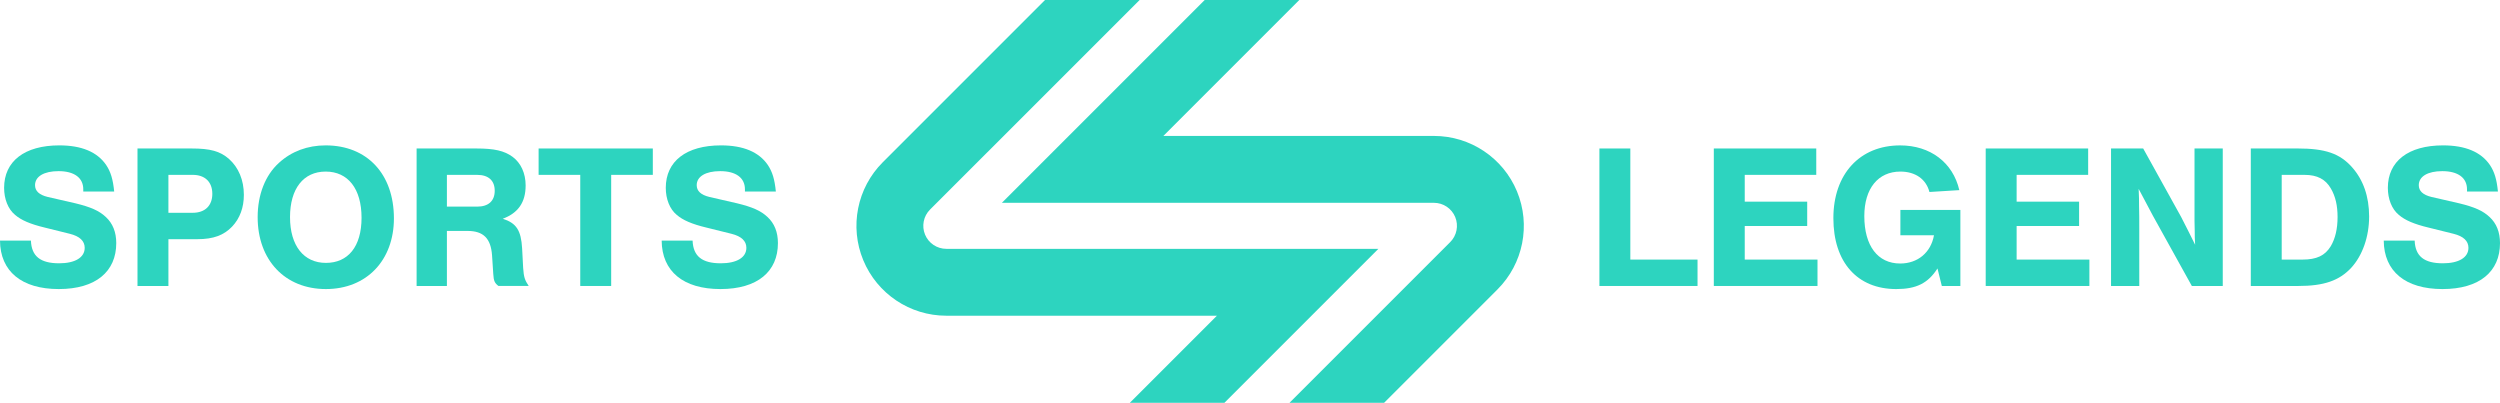 <?xml version="1.0" encoding="UTF-8"?>
<svg id="Layer_2" data-name="Layer 2" xmlns="http://www.w3.org/2000/svg" viewBox="0 0 1643.76 264.84">
  <defs>
    <style>
      .cls-1 {
        fill: #2dd4bf;
      }

      .cls-2 {
        fill: none;
      }
    </style>
  </defs>
  <g id="Layer_1-2" data-name="Layer 1">
    <g>
      <path class="cls-2" d="M1515.28,114.97h-15.04v55.7h13.69c9.22,0,14.77-2.58,18.57-8.81,2.98-5.01,4.47-11.25,4.47-19.11s-1.36-13.55-4.34-18.7c-3.52-6.23-9.08-9.08-17.35-9.08Z"/>
      <path class="cls-2" d="M237.72,143.16c0-19.11-8.67-30.36-23.58-30.36s-23.45,11.25-23.45,29.95,8.81,30.09,23.58,30.09,23.45-11.25,23.45-29.68Z"/>
      <path class="cls-2" d="M139.6,127.44c0-7.86-4.88-12.47-12.88-12.47h-15.99v24.94h15.99c8,0,12.88-4.74,12.88-12.47Z"/>
      <path class="cls-2" d="M608.23,154.27c2.34,5.65,7.86,9.34,13.98,9.34h284.08l-101.22,101.22h42.79l105.65-105.65c4.33-4.33,5.62-10.83,3.28-16.49-2.34-5.65-7.86-9.34-13.98-9.34h-284.08L792.09,0h-42.79l-137.79,137.79c-4.33,4.33-5.62,10.83-3.28,16.49Z"/>
      <path class="cls-2" d="M313.76,114.97h-19.92v20.87h19.92c7.45,0,11.52-3.79,11.52-10.44s-4.07-10.44-11.52-10.44Z"/>
      <path class="cls-1" d="M658.74,133.35h284.08c6.12,0,11.64,3.69,13.98,9.34,2.34,5.65,1.05,12.16-3.28,16.49l-105.65,105.65h62.19l74.56-74.56c16.9-16.9,21.96-42.32,12.81-64.41-9.15-22.08-30.7-36.48-54.6-36.48h-177.92L854.28,0h-62.19l-133.35,133.35Z"/>
      <path class="cls-1" d="M906.29,163.61h-284.08c-6.12,0-11.64-3.69-13.98-9.34-2.34-5.65-1.05-12.16,3.28-16.49L749.3,0h-62.19l-106.69,106.69c-16.9,16.9-21.96,42.32-12.81,64.41,9.15,22.08,30.7,36.48,54.6,36.48h177.92l-57.25,57.25h62.19l101.22-101.22Z"/>
      <path class="cls-1" d="M38.9,173.12c-12.33,0-18.16-4.61-18.57-14.91H0c.14,20.19,14.23,31.85,38.63,31.85s37.81-11.52,37.81-30.22c0-7.18-2.3-13.01-6.91-17.21-4.34-4.07-9.89-6.51-19.92-8.95l-18.3-4.2c-5.56-1.36-8.27-3.93-8.27-7.73,0-5.69,5.83-9.22,15.45-9.22,10.3,0,16.26,4.34,16.26,11.93v1.49h20.33c-.81-8.13-2.3-13.01-5.29-17.48-5.83-8.54-16.13-12.88-30.77-12.88-22.91,0-36.32,10.44-36.32,27.92,0,7.32,2.58,13.96,7.18,17.75,4.07,3.52,10.03,6.1,19.65,8.4l16.4,4.07c6.51,1.63,9.76,4.74,9.76,9.22,0,6.37-6.37,10.17-16.81,10.17Z"/>
      <path class="cls-1" d="M129.84,157.26c10.44,0,17.35-2.58,22.77-8.27,5.15-5.42,7.73-12.6,7.73-20.87,0-9.76-3.52-18.03-9.76-23.58-5.83-5.15-12.33-6.91-24.67-6.91h-35.51v90.4h20.33v-30.77h19.11ZM110.73,114.97h15.99c8,0,12.88,4.61,12.88,12.47s-4.88,12.47-12.88,12.47h-15.99v-24.94Z"/>
      <path class="cls-1" d="M259,143.57c0-29.14-17.62-47.98-44.86-47.98-11.93,0-22.5,3.93-30.77,11.52-8.95,8.13-13.96,20.87-13.96,35.65,0,28.33,18.03,47.3,44.86,47.3s44.73-18.97,44.73-46.49ZM190.69,142.76c0-18.7,8.81-29.95,23.45-29.95s23.58,11.25,23.58,30.36-8.95,29.68-23.45,29.68-23.58-11.25-23.58-30.09Z"/>
      <path class="cls-1" d="M345.61,122.02c0-8.13-3.12-14.91-8.67-18.97-5.42-3.93-11.93-5.42-23.58-5.42h-39.44v90.4h19.92v-36.19h13.55c10.44,0,15.32,4.88,16.13,15.99l.81,12.33c.27,4.61.95,5.96,3.39,7.86h19.92c-2.58-3.79-3.25-5.83-3.66-11.79l-.68-12.88c-.68-11.93-3.79-16.67-12.74-19.52,10.17-3.79,15.04-10.84,15.04-21.82ZM313.76,135.85h-19.92v-20.87h19.92c7.45,0,11.52,3.79,11.52,10.44s-4.07,10.44-11.52,10.44Z"/>
      <polygon class="cls-1" points="401.85 188.03 401.85 114.97 429.23 114.97 429.23 97.63 354.14 97.63 354.14 114.97 381.52 114.97 381.52 188.03 401.85 188.03"/>
      <path class="cls-1" d="M473.95,173.12c-12.33,0-18.16-4.61-18.57-14.91h-20.33c.14,20.19,14.23,31.85,38.63,31.85s37.81-11.52,37.81-30.22c0-7.18-2.3-13.01-6.91-17.21-4.34-4.07-9.89-6.51-19.92-8.95l-18.3-4.2c-5.56-1.36-8.27-3.93-8.27-7.73,0-5.69,5.83-9.22,15.45-9.22,10.3,0,16.26,4.34,16.26,11.93v1.49h20.33c-.81-8.13-2.3-13.01-5.29-17.48-5.83-8.54-16.13-12.88-30.77-12.88-22.91,0-36.32,10.44-36.32,27.92,0,7.32,2.58,13.96,7.18,17.75,4.07,3.52,10.03,6.1,19.65,8.4l16.4,4.07c6.51,1.63,9.76,4.74,9.76,9.22,0,6.37-6.37,10.17-16.81,10.17Z"/>
      <polygon class="cls-1" points="1051.62 97.63 1051.62 188.03 1116.13 188.03 1116.13 170.68 1071.95 170.68 1071.95 97.63 1051.62 97.63"/>
      <polygon class="cls-1" points="1194.2 114.97 1194.2 97.63 1126.84 97.63 1126.84 188.03 1195.01 188.03 1195.01 170.68 1147.17 170.68 1147.17 148.59 1188.24 148.59 1188.24 132.59 1147.17 132.59 1147.17 114.97 1194.2 114.97"/>
      <path class="cls-1" d="M1249.5,112.81c9.89,0,16.94,5.01,19.11,13.42l19.65-1.22c-4.2-18.16-19.11-29.41-38.9-29.41-26.56,0-43.91,18.84-43.91,47.84s15.72,46.62,41.34,46.62c13.15,0,20.87-3.79,27.11-13.55l2.85,11.52h12.2v-50.01h-39.44v16.67h22.09c-2.03,11.38-10.71,18.57-22.23,18.57-14.77,0-23.58-11.66-23.58-31.17,0-18.16,9.08-29.28,23.72-29.28Z"/>
      <polygon class="cls-1" points="1372.97 114.97 1372.97 97.63 1305.61 97.63 1305.61 188.03 1373.78 188.03 1373.78 170.68 1325.94 170.68 1325.94 148.59 1367.01 148.59 1367.01 132.59 1325.94 132.59 1325.94 114.97 1372.97 114.97"/>
      <path class="cls-1" d="M1441.14,188.03h20.33v-90.4h-18.57v47.71l.14,6.78c0,2.71,0,5.15.27,8.81-3.39-6.78-5.69-11.52-9.22-18.3l-24.94-45h-21.14v90.4h18.57v-37.14c0-5.69,0-10.98-.14-15.86,0-2.71,0-6.1-.27-10.84l9.35,17.62,25.62,46.22Z"/>
      <path class="cls-1" d="M1510.54,97.63h-30.63v90.4h31.31c16.81,0,26.84-3.52,34.7-11.93,7.45-8.13,11.79-20.47,11.79-33.75s-3.93-24.13-11.11-32.26c-8.13-9.22-17.75-12.47-36.05-12.47ZM1532.49,161.87c-3.79,6.23-9.35,8.81-18.57,8.81h-13.69v-55.7h15.04c8.27,0,13.82,2.85,17.35,9.08,2.98,5.15,4.34,11.11,4.34,18.7s-1.49,14.1-4.47,19.11Z"/>
      <path class="cls-1" d="M1606.22,173.12c-12.33,0-18.16-4.61-18.57-14.91h-20.33c.14,20.19,14.23,31.85,38.63,31.85s37.81-11.52,37.81-30.22c0-7.18-2.3-13.01-6.91-17.21-4.34-4.07-9.89-6.51-19.92-8.95l-18.3-4.2c-5.56-1.36-8.27-3.93-8.27-7.73,0-5.69,5.83-9.22,15.45-9.22,10.3,0,16.26,4.34,16.26,11.93v1.49h20.33c-.81-8.13-2.3-13.01-5.29-17.48-5.83-8.54-16.13-12.88-30.77-12.88-22.91,0-36.32,10.44-36.32,27.92,0,7.32,2.58,13.96,7.18,17.75,4.07,3.52,10.03,6.1,19.65,8.4l16.4,4.07c6.51,1.63,9.76,4.74,9.76,9.22,0,6.37-6.37,10.17-16.81,10.17Z"/>
    </g>
  </g>
</svg>